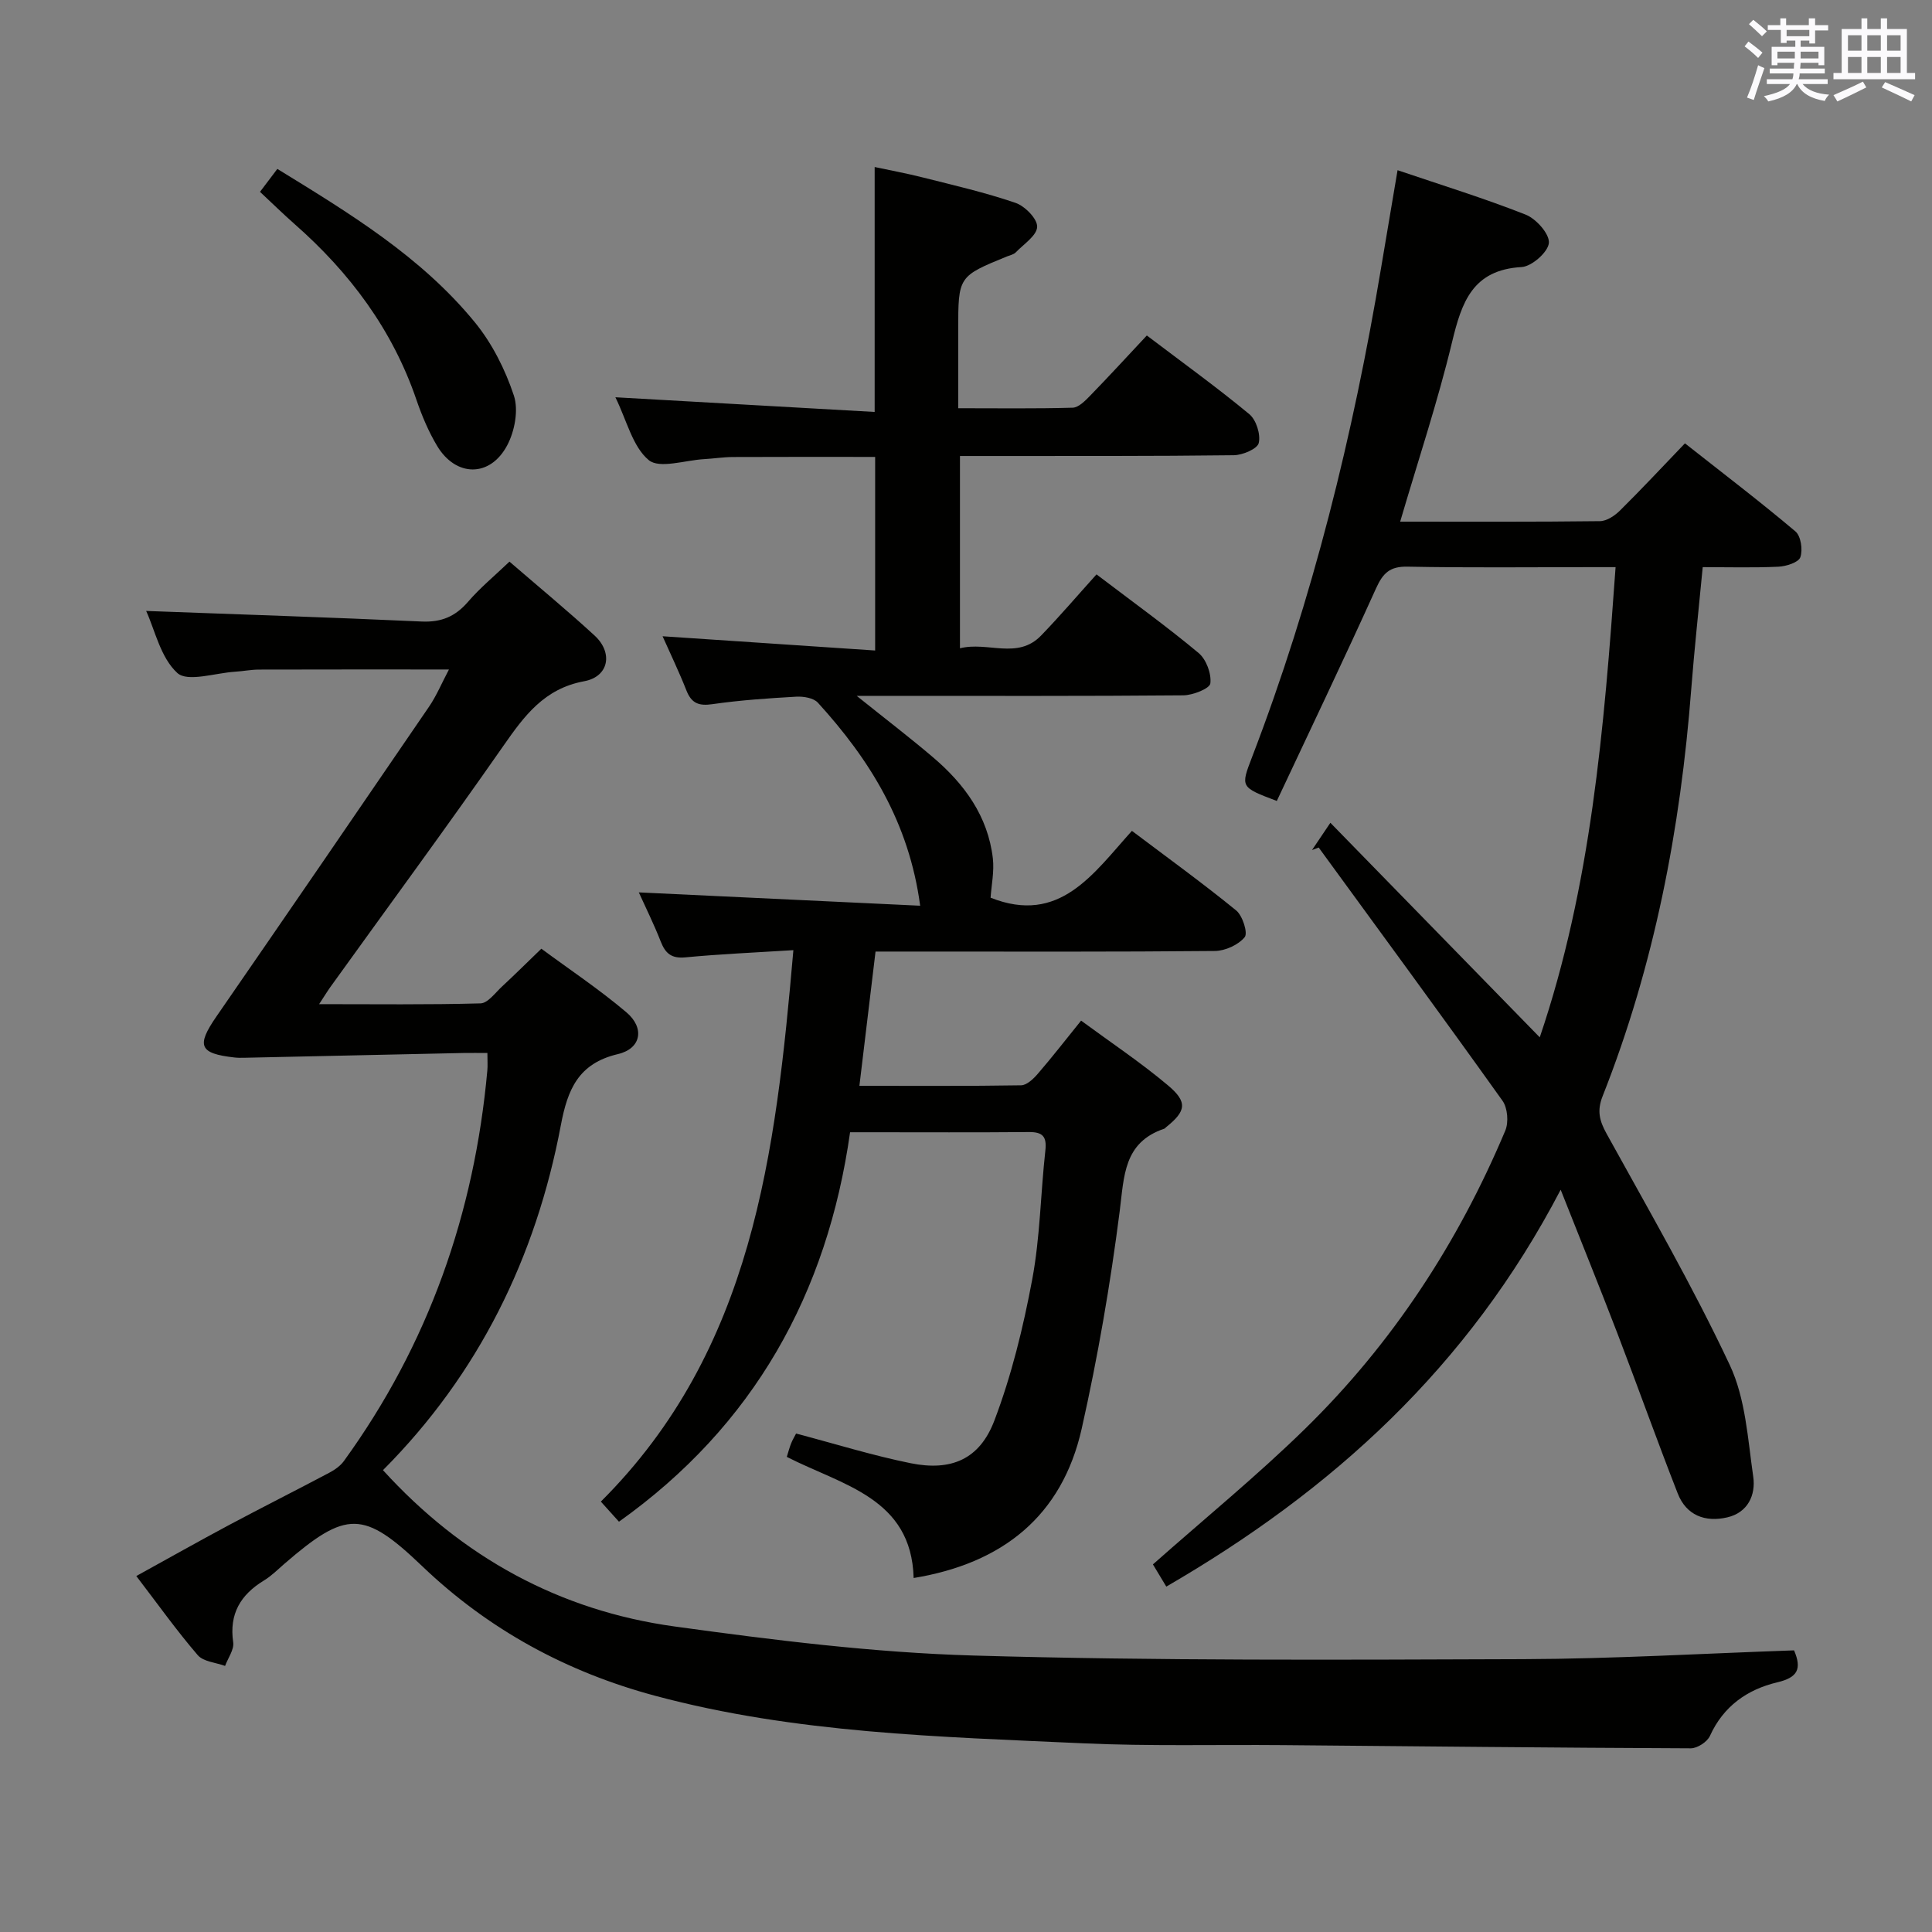 <svg enable-background="new 0 0 400 400" viewBox="0 0 400 400" xmlns="http://www.w3.org/2000/svg"><rect x="0" y="0" width="400" height="400" fill="#808080" stroke="none"/><g fill="#010100"><path d="m164.26 196.72c-8.12.51-15.24.81-22.33 1.49-2.9.28-4.16-.79-5.14-3.29-1.38-3.54-3.08-6.95-4.53-10.16 19.4.92 38.71 1.84 58.25 2.76-2.3-17.24-10.49-30.31-21.18-42.04-.89-.98-2.97-1.32-4.46-1.24-5.8.33-11.63.72-17.37 1.55-2.82.41-4.33-.17-5.38-2.83-1.52-3.85-3.32-7.59-4.94-11.23 14.59.98 29.07 1.95 44.01 2.95 0-13.84 0-26.71 0-40.08-9.93 0-19.69-.03-29.46.02-1.99.01-3.97.33-5.96.44-3.93.22-9.25 2.05-11.47.19-3.34-2.79-4.52-8.18-6.89-13 18.21 1.03 35.76 2.03 53.68 3.04 0-17.41 0-33.63 0-50.71 3.15.67 6.61 1.31 10.01 2.17 6.42 1.62 12.9 3.11 19.15 5.25 1.95.67 4.54 3.3 4.48 4.96-.06 1.82-2.79 3.59-4.44 5.3-.43.44-1.18.58-1.8.83-10.1 4.13-10.1 4.13-10.1 15.28v16.15c8.19 0 15.95.11 23.7-.11 1.22-.04 2.56-1.41 3.57-2.44 3.93-4.04 7.74-8.2 11.78-12.51 7.59 5.75 14.59 10.8 21.22 16.29 1.43 1.19 2.37 4.18 1.95 5.97-.29 1.22-3.33 2.5-5.16 2.53-16.83.21-33.66.14-50.48.16-1.96 0-3.91 0-6.22 0v39.81c5.76-1.45 11.91 2.41 16.79-2.63 3.92-4.05 7.58-8.35 11.48-12.67 7.79 5.92 14.66 10.87 21.14 16.28 1.58 1.32 2.68 4.28 2.43 6.29-.13 1.07-3.61 2.45-5.58 2.47-20.49.18-40.99.11-61.48.11-1.62 0-3.25 0-6.16 0 5.92 4.75 10.96 8.6 15.79 12.71 6.51 5.53 11.38 12.19 12.4 20.93.31 2.71-.29 5.52-.47 8.15 14.3 5.68 21.26-4.98 29.26-13.84 7.42 5.59 14.67 10.84 21.59 16.48 1.33 1.09 2.46 4.68 1.76 5.53-1.32 1.6-4.03 2.84-6.18 2.86-20.49.2-40.99.12-61.48.12-2.81 0-5.61 0-8.77 0-1.12 9.31-2.2 18.28-3.34 27.8 11.56 0 22.52.07 33.48-.11 1.18-.02 2.56-1.34 3.46-2.39 2.93-3.39 5.68-6.94 8.96-11 6.11 4.5 12.31 8.63 17.97 13.39 4.15 3.48 3.76 5.36-.36 8.66-.13.1-.24.27-.38.32-8.45 2.85-8.31 9.79-9.24 17.1-1.93 15.1-4.53 30.18-7.87 45.03-4.07 18.07-16.39 27.88-34.79 30.9-.45-16.61-14.77-19.19-26.26-25.08.31-.99.54-1.91.89-2.78.29-.74.71-1.42 1.03-2.05 8.06 2.12 15.8 4.54 23.71 6.14 8.4 1.7 14.29-.8 17.34-8.82 3.56-9.37 5.98-19.29 7.83-29.17 1.65-8.78 1.74-17.83 2.73-26.74.33-2.94-.58-3.86-3.45-3.83-11 .1-21.99.04-32.99.04-.99 0-1.98 0-3.99 0-4.71 33.37-19.91 60.75-47.85 80.63-1.1-1.22-2.2-2.44-3.75-4.16 31.49-31.38 36.2-72.06 39.86-114.17z"/><path d="m105.48 116.28c6.09 5.26 12 10.13 17.63 15.31 3.86 3.56 2.96 8.5-2.15 9.45-8.29 1.53-12.4 7.16-16.76 13.41-11.7 16.78-23.83 33.25-35.77 49.86-.65.91-1.23 1.87-2.36 3.59 11.63 0 22.53.14 33.41-.16 1.54-.04 3.08-2.23 4.51-3.54 2.56-2.37 5.04-4.84 8.09-7.78 5.74 4.24 11.94 8.37 17.59 13.15 3.85 3.25 3.11 7.53-1.74 8.67-8.19 1.93-10.41 7.32-11.8 14.66-5.17 27.47-17.06 51.64-36.84 71.48 16.37 18 36.52 29.07 60.35 32.36 20.53 2.83 41.22 5.42 61.89 6.02 37.94 1.1 75.93.88 113.9.75 18.61-.07 37.22-1.17 56.01-1.82 1.65 3.86.75 5.62-3.48 6.62-6.19 1.47-11.15 4.93-13.94 11.1-.56 1.23-2.6 2.56-3.95 2.56-28.14-.11-56.28-.42-84.42-.66-13.83-.12-27.68.25-41.48-.38-29.7-1.36-59.52-2.06-88.5-9.83-18.29-4.9-34.51-13.68-48.28-26.86-12.11-11.58-15.66-11.58-28.49-.49-1.38 1.2-2.7 2.53-4.25 3.47-4.85 2.96-7.23 6.91-6.37 12.8.22 1.52-1.08 3.26-1.68 4.89-1.93-.71-4.49-.87-5.66-2.23-4.33-5.03-8.2-10.47-12.72-16.38 6.61-3.64 12.88-7.18 19.24-10.58 6.88-3.67 13.85-7.17 20.74-10.82 1.12-.59 2.27-1.41 3-2.41 17.51-24.16 27.02-51.28 29.7-80.89.09-.98.01-1.97.01-3.59-1.75 0-3.36-.03-4.97 0-15.13.32-30.27.66-45.4.99-.67.01-1.34.02-2-.06-7.3-.82-7.92-2.42-3.73-8.49 14.73-21.34 29.4-42.73 44.02-64.14 1.55-2.28 2.63-4.88 4.12-7.7-13.49 0-26.4-.02-39.31.02-1.65 0-3.3.34-4.95.44-4.11.25-9.83 2.21-11.97.27-3.49-3.18-4.65-8.92-6.46-12.85 18.97.71 38.01 1.32 57.05 2.19 4.04.18 6.93-1.02 9.55-4.04 2.48-2.89 5.45-5.34 8.62-8.36z"/><path d="m241.47 328.49c-1.22-2.03-2.14-3.56-2.77-4.6 10.72-9.5 21.54-18.33 31.49-28.06 18.05-17.65 31.68-38.48 41.46-61.74.73-1.72.49-4.71-.58-6.2-12.54-17.57-25.33-34.97-38.05-52.42-.46.17-.92.35-1.38.52.98-1.45 1.96-2.9 3.8-5.64 14.65 15.01 28.85 29.57 43.35 44.42 10.62-31.28 13.31-63.87 15.7-97.35-1.93 0-3.52 0-5.11 0-12.66 0-25.33.15-37.99-.1-3.64-.07-5.06 1.33-6.49 4.48-6.68 14.79-13.7 29.43-20.55 44.03-7.55-2.86-7.52-2.85-5.13-9.07 12.59-32.81 20.94-66.75 26.73-101.36 1.09-6.52 2.2-13.05 3.4-20.16 9.05 3.07 17.92 5.8 26.53 9.2 2.17.86 4.96 4 4.8 5.86-.17 1.89-3.54 4.87-5.65 4.99-10.17.58-12.41 7.29-14.4 15.55-2.98 12.37-7.02 24.49-10.74 37.16 14.08 0 27.73.07 41.37-.1 1.41-.02 3.06-1.13 4.14-2.2 4.38-4.33 8.58-8.83 13.45-13.91 7.93 6.25 15.55 12.05 22.87 18.23 1.14.96 1.56 3.82 1.02 5.35-.38 1.08-2.92 1.88-4.54 1.96-5.12.24-10.26.09-15.67.09-.83 8.74-1.73 16.95-2.37 25.19-2.23 28.97-7.64 57.25-18.36 84.35-1.18 2.98-.67 5.05.82 7.75 8.74 15.84 17.83 31.55 25.51 47.9 3.27 6.95 3.73 15.31 4.86 23.13.54 3.76-1.09 7.43-5.4 8.42-4.56 1.05-8.46-.41-10.24-4.97-4.29-10.96-8.24-22.05-12.45-33.04-3.66-9.54-7.5-19.01-11.78-29.83-19.18 36.77-47.28 62.24-81.65 82.17z"/><path d="m57.42 34.97c14.95 9.18 29.8 18.19 40.91 31.78 3.57 4.37 6.28 9.77 8.06 15.14 1 3.01.17 7.4-1.39 10.33-3.55 6.67-10.63 6.56-14.5.1-1.77-2.96-3.15-6.23-4.27-9.51-4.97-14.56-13.81-26.37-25.24-36.42-2.36-2.08-4.61-4.29-7.16-6.67 1.24-1.65 2.39-3.17 3.59-4.75z"/></g><path d="m361.2 9.6.8-1c.9.7 1.9 1.4 2.9 2.3l-.9 1.1c-1-1-2-1.8-2.8-2.4zm.5 10.6c.9-2.1 1.6-4.3 2.3-6.7.4.2.8.4 1.3.6-.7 2.1-1.5 4.3-2.2 6.6zm.4-15.2.9-.9c1 .8 2 1.6 2.8 2.4l-1 1c-.9-.9-1.8-1.7-2.7-2.5zm12.5-1.2h1.2v1.4h2.7v1.1h-2.7v2.7h-1.2v-.6h-1.8v1.3h4.9v3.8h-1.2v-.5h-3.7c0 .4-.1.9-.1 1.2h5.1v1h-5.2c0 .5-.1.9-.2 1.2h6v1h-5.2c1.1 1.3 2.9 2 5.5 2.2-.4.4-.7.8-.9 1.3-2.9-.5-4.8-1.6-5.7-3.5h-.1c-.8 1.7-2.7 2.9-5.9 3.6-.2-.4-.6-.8-.9-1.1 2.8-.6 4.6-1.4 5.4-2.5h-4.8v-1h5.3c.1-.3.2-.7.2-1.2h-4.9v-1h5c0-.4 0-.8.1-1.2h-3.5v.5h-1.2v-3.8h4.9v-1.3h-1.8v.5h-1.2v-2.7h-2.7v-1h2.6v-1.4h1.2v1.4h4.7v-1.4zm-6.6 8.3h3.6c0-.4 0-.9 0-1.4h-3.6zm1.9-4.6h4.7v-1.3h-4.7zm6.6 3.2h-3.7v1.4h3.7z" fill="#fbfafc"/><path d="m385.3 3.8h1.3v2.2h2.8v-2.2h1.3v2.2h4.1v9.1h1.7v1.3h-16.9v-1.3h1.7v-9.1h4.1v-2.2zm.4 13.1.7 1.2c-1.8.9-3.8 1.9-6 2.9-.2-.4-.5-.8-.8-1.3 2.3-1 4.3-1.9 6.1-2.8zm-3.1-6.4h2.8v-3.2h-2.8zm0 4.6h2.8v-3.3h-2.8zm4-4.6h2.8v-3.2h-2.8zm0 4.6h2.8v-3.3h-2.8zm3.7 1.9c2.1.9 4.1 1.8 6.1 2.7l-.7 1.3c-2.2-1.1-4.2-2-6.1-2.9zm3.2-9.7h-2.8v3.2h2.8zm-2.8 7.8h2.8v-3.3h-2.8z" fill="#fbfafc"/></svg>